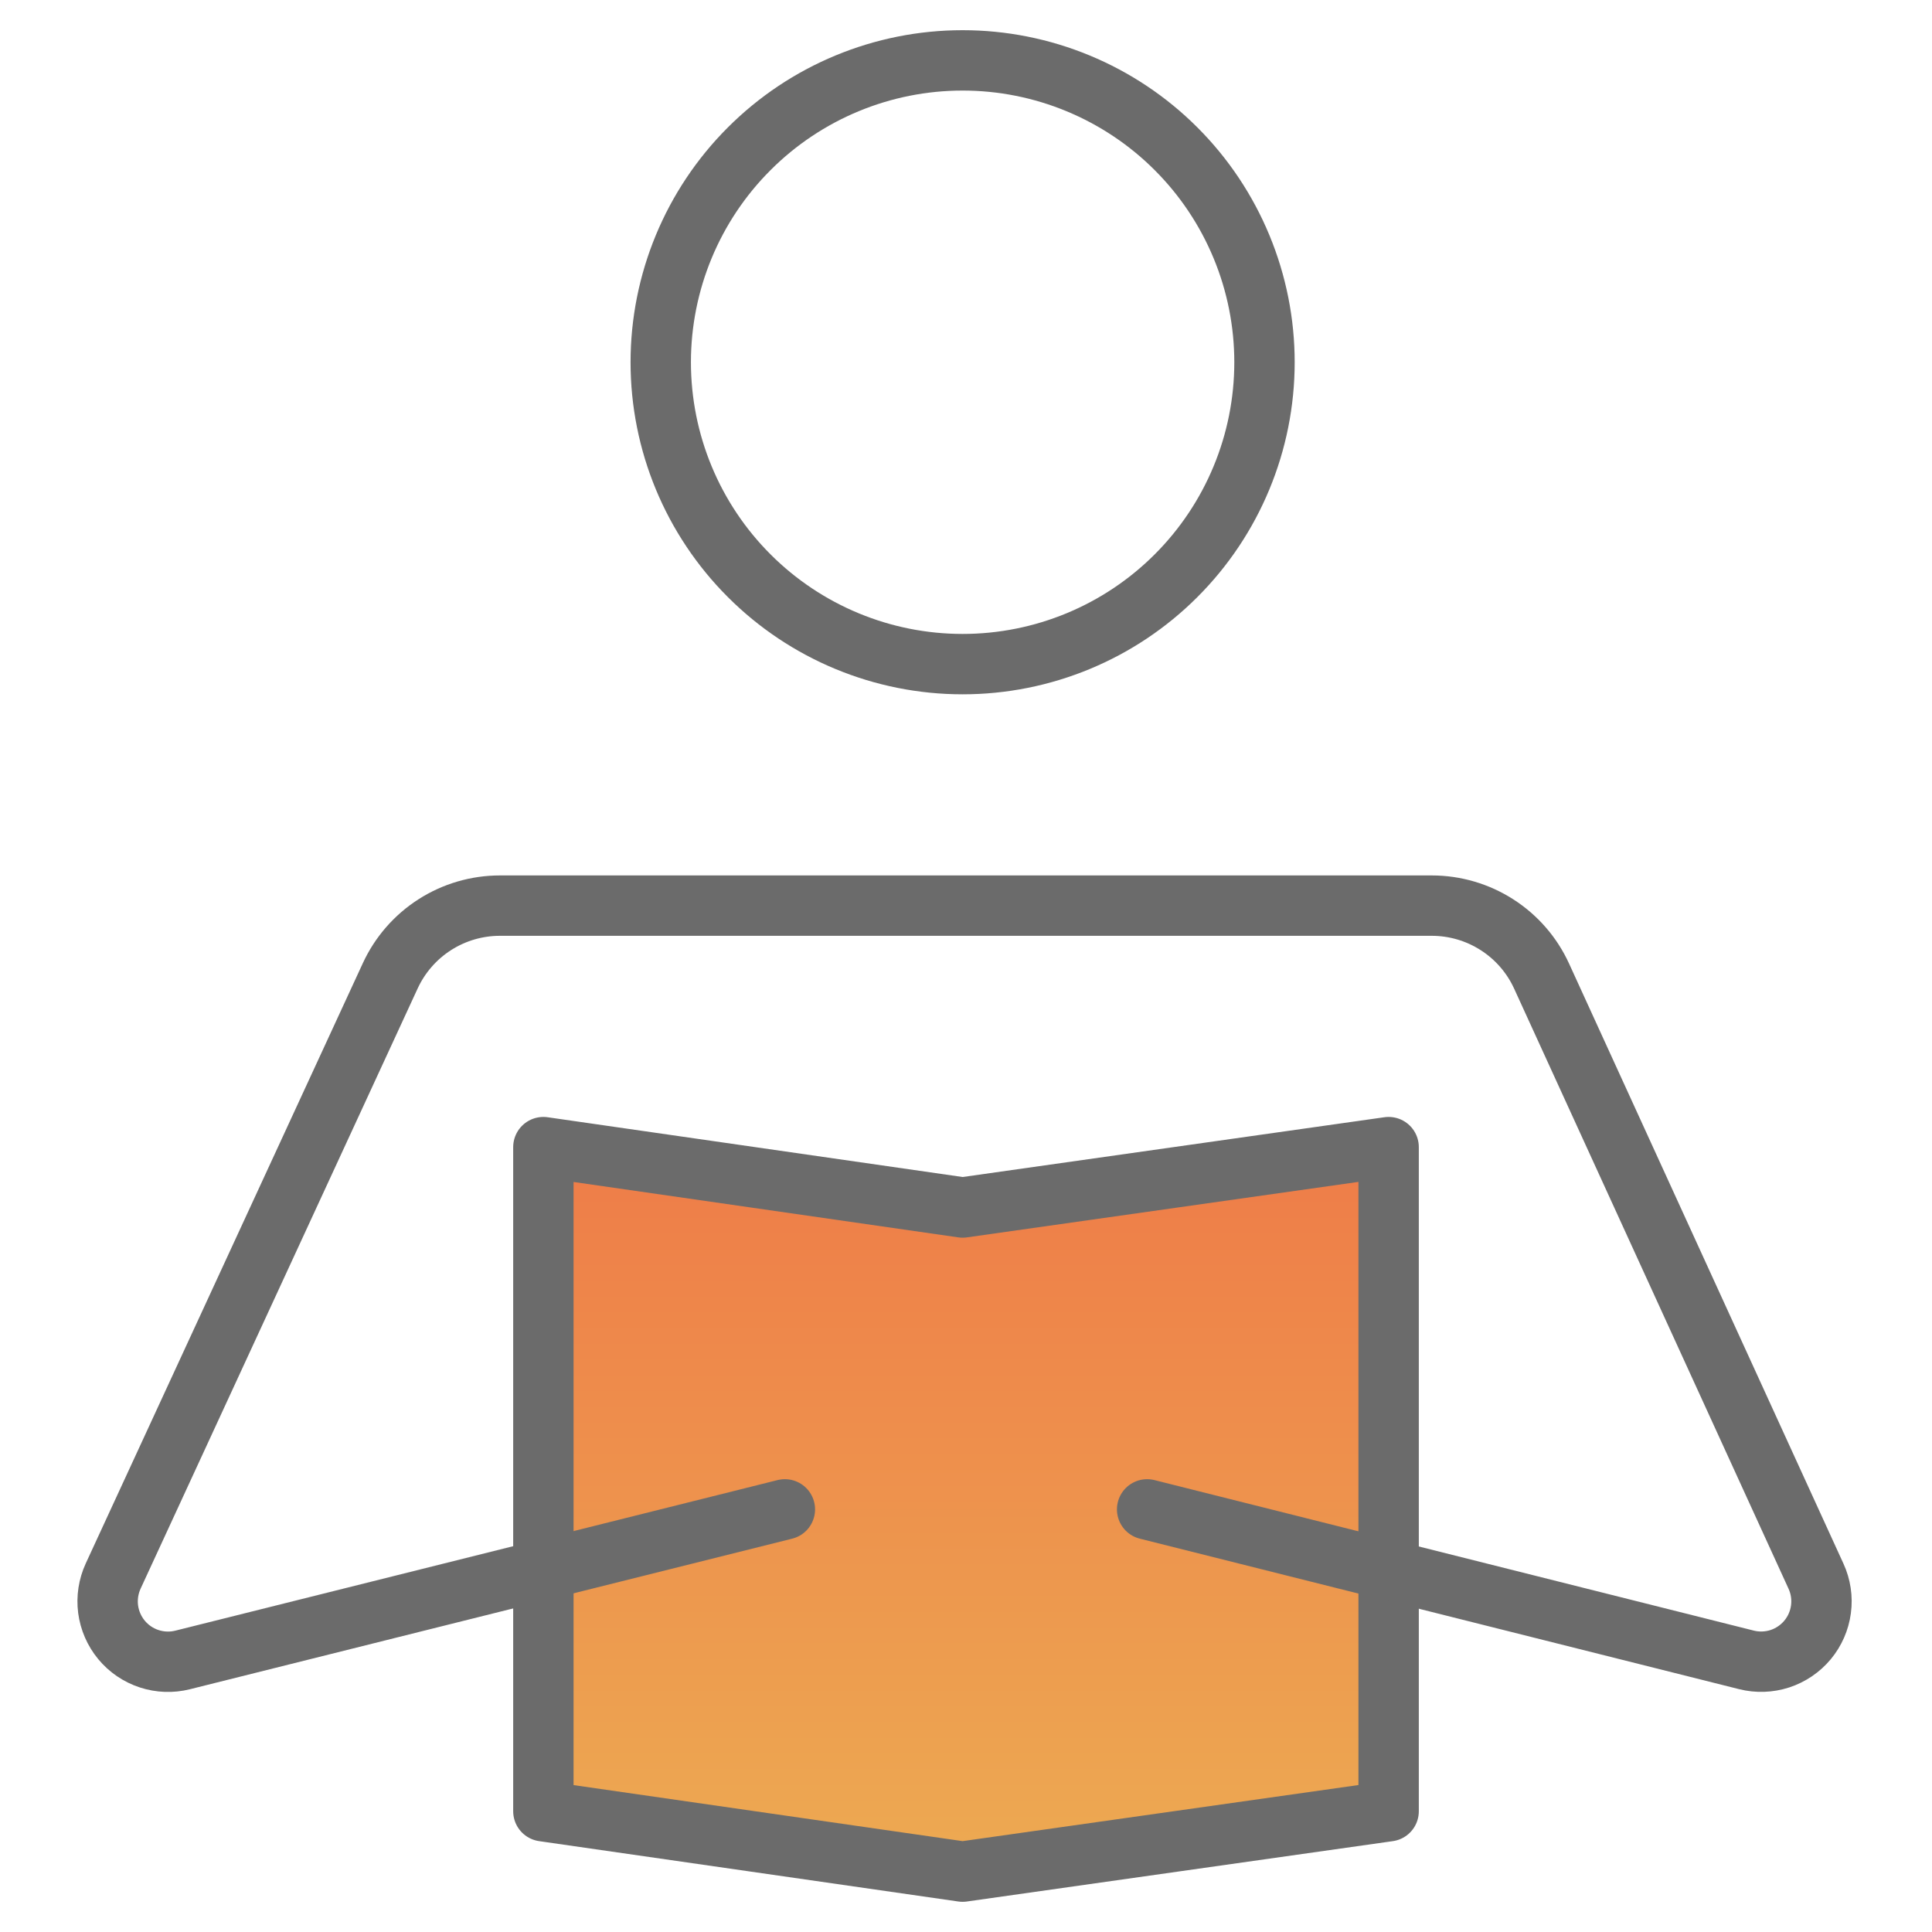 <svg width="48" height="48" viewBox="0 0 48 48" fill="none" xmlns="http://www.w3.org/2000/svg">
<path d="M34.5 45L23.916 46.5L13.5 45V28.5L23.916 30L34.5 28.5V45Z" fill="url(#paint0_linear)" stroke="#6B6B6B" stroke-width="1.5" stroke-linecap="round" stroke-linejoin="round"/>
<path d="M23.916 16.5C21.927 16.5 20.019 15.71 18.613 14.303C17.206 12.897 16.416 10.989 16.416 9V9C16.416 7.011 17.206 5.103 18.613 3.697C20.019 2.29 21.927 1.5 23.916 1.5V1.5C24.901 1.5 25.876 1.694 26.786 2.071C27.696 2.448 28.523 3 29.219 3.697C29.916 4.393 30.468 5.22 30.845 6.13C31.222 7.04 31.416 8.015 31.416 9V9C31.416 10.989 30.626 12.897 29.219 14.303C27.813 15.71 25.905 16.5 23.916 16.5V16.5Z" stroke="#6B6B6B" stroke-width="1.5" stroke-linecap="round" stroke-linejoin="round"/>
<path d="M19.5 37.5L4.537 41.241C4.263 41.31 3.975 41.299 3.706 41.211C3.437 41.123 3.198 40.96 3.018 40.742C2.838 40.524 2.723 40.259 2.686 39.979C2.65 39.698 2.694 39.413 2.812 39.156L9.696 24.243C9.936 23.723 10.32 23.282 10.803 22.973C11.286 22.664 11.847 22.5 12.42 22.5H35.572C36.147 22.5 36.71 22.665 37.194 22.976C37.678 23.286 38.062 23.729 38.301 24.252L45.118 39.16C45.236 39.417 45.279 39.703 45.241 39.983C45.204 40.263 45.088 40.527 44.908 40.744C44.727 40.961 44.488 41.123 44.22 41.211C43.951 41.298 43.663 41.308 43.389 41.239L28.5 37.5" stroke="#6B6B6B" stroke-width="1.5" stroke-linecap="round" stroke-linejoin="round"/>
<defs>
<linearGradient id="paint0_linear" x1="24" y1="28.5" x2="24" y2="46.5" gradientUnits="userSpaceOnUse">
<stop stop-color="#EE7C48"/>
<stop offset="1" stop-color="#EDAA52"/>
</linearGradient>
</defs>
</svg>
